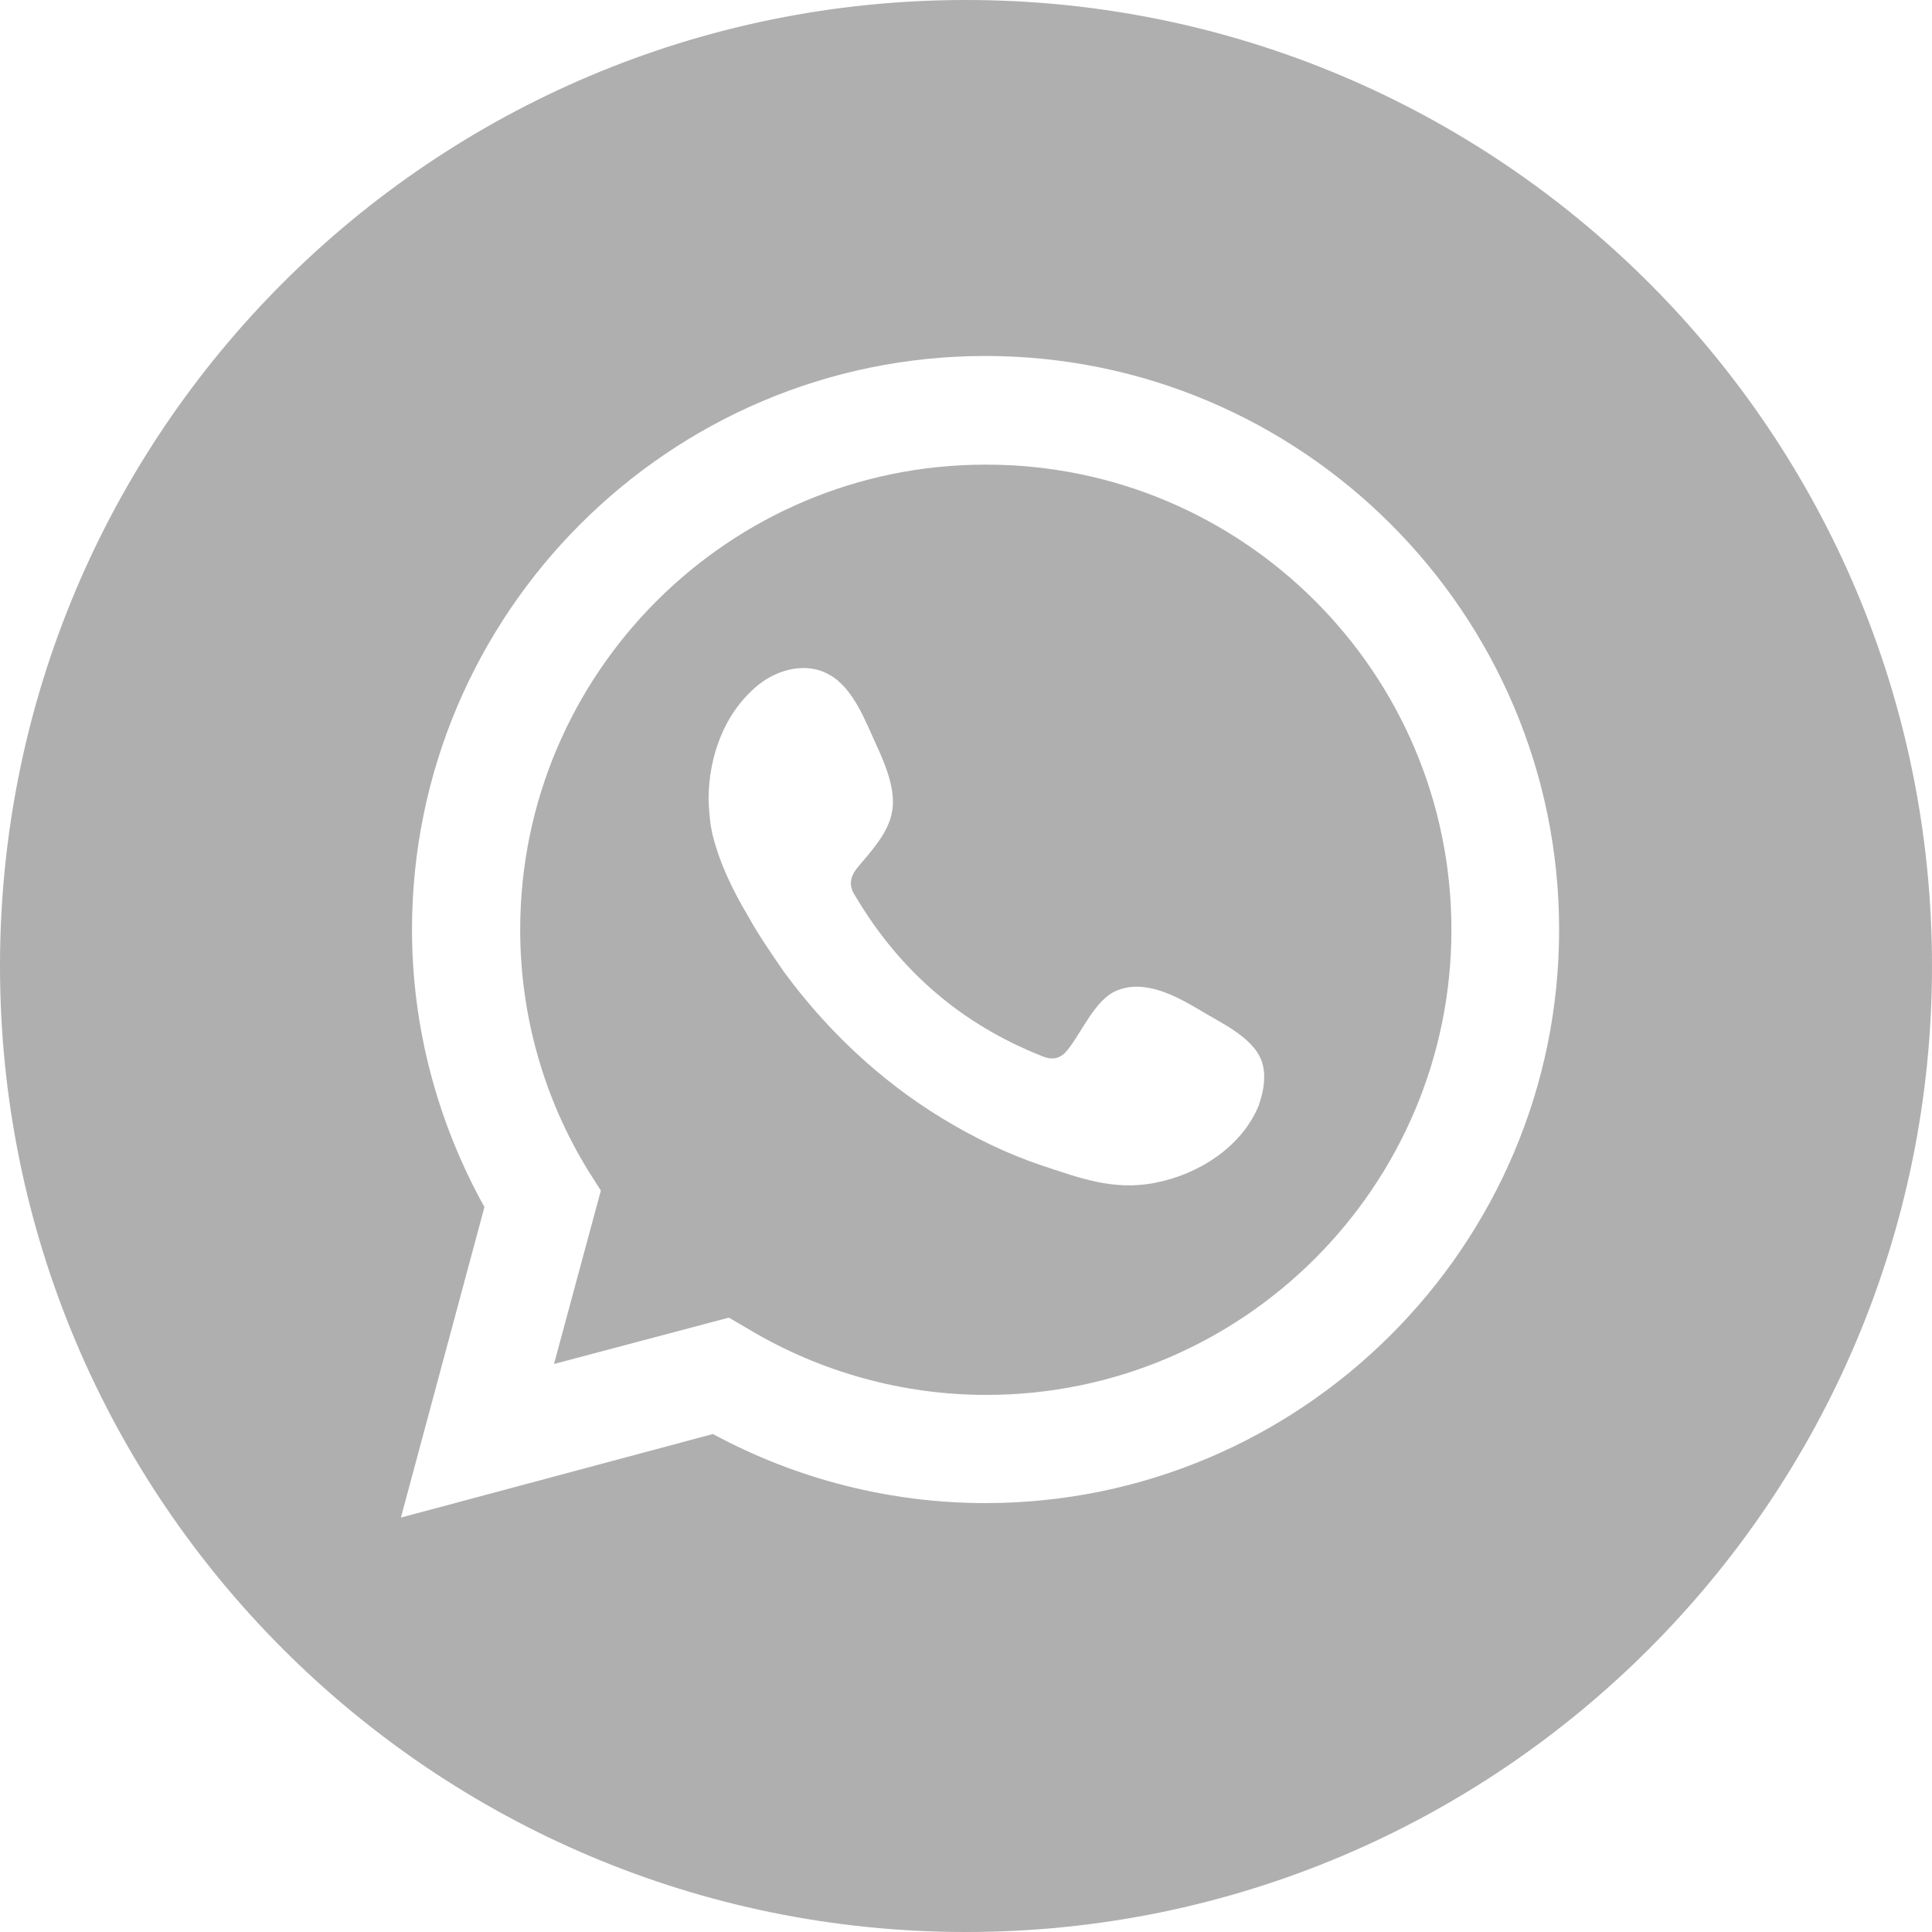 <svg width="40" height="40" viewBox="0 0 40 40" fill="none" xmlns="http://www.w3.org/2000/svg" xmlns:xlink="http://www.w3.org/1999/xlink">
	<desc>
			Created with Pixso.
	</desc>
	<defs/>
	<g opacity="0.6">
		<path id="Vector" d="M20.4 9.62C15.1 9.62 10.77 13.93 10.77 19.25C10.77 21 11.25 22.73 12.18 24.24L12.44 24.65L11.47 28.24L15.09 27.28L15.5 27.52C16.99 28.41 18.69 28.88 20.42 28.88C25.73 28.88 30.05 24.56 30.05 19.25C30.05 13.93 25.73 9.62 20.42 9.62L20.4 9.62ZM26.06 22.89C25.7 23.76 24.8 24.32 23.91 24.49C23.04 24.66 22.33 24.38 21.54 24.12C20.83 23.88 20.14 23.54 19.5 23.15C18.22 22.37 17.11 21.32 16.23 20.12C15.97 19.74 15.71 19.37 15.49 18.97C15.18 18.45 14.91 17.9 14.76 17.31C14.7 17.07 14.68 16.81 14.67 16.56C14.67 15.67 14.99 14.76 15.7 14.18C16.11 13.85 16.71 13.7 17.17 13.97C17.67 14.24 17.93 14.96 18.16 15.46C18.34 15.85 18.55 16.37 18.47 16.8C18.4 17.23 18.05 17.61 17.78 17.93C17.59 18.15 17.56 18.34 17.72 18.57C18.63 20.1 19.9 21.2 21.56 21.86C21.79 21.96 21.96 21.92 22.1 21.74C22.39 21.39 22.67 20.69 23.12 20.51C23.69 20.27 24.33 20.61 24.82 20.9C25.27 21.18 26.03 21.5 26.15 22.07C26.21 22.35 26.15 22.62 26.06 22.89Z" fill="#797979" fill-opacity="1" fill-rule="nonzero"/>
		<path id="Vector" d="M20 0C8.95 0 0 8.95 0 20C0 31.04 8.95 40 20 40C31.04 40 40 31.04 40 20C40 8.95 31.04 0 20 0ZM20.4 31.12C18.44 31.12 16.5 30.63 14.76 29.69L8.3 31.42L10.03 24.99C9.05 23.23 8.53 21.25 8.53 19.25C8.53 12.7 13.86 7.37 20.4 7.37C26.95 7.37 32.28 12.7 32.28 19.25C32.28 25.79 26.95 31.12 20.4 31.12Z" fill="#797979" fill-opacity="1" fill-rule="nonzero"/>
	</g>
</svg>
